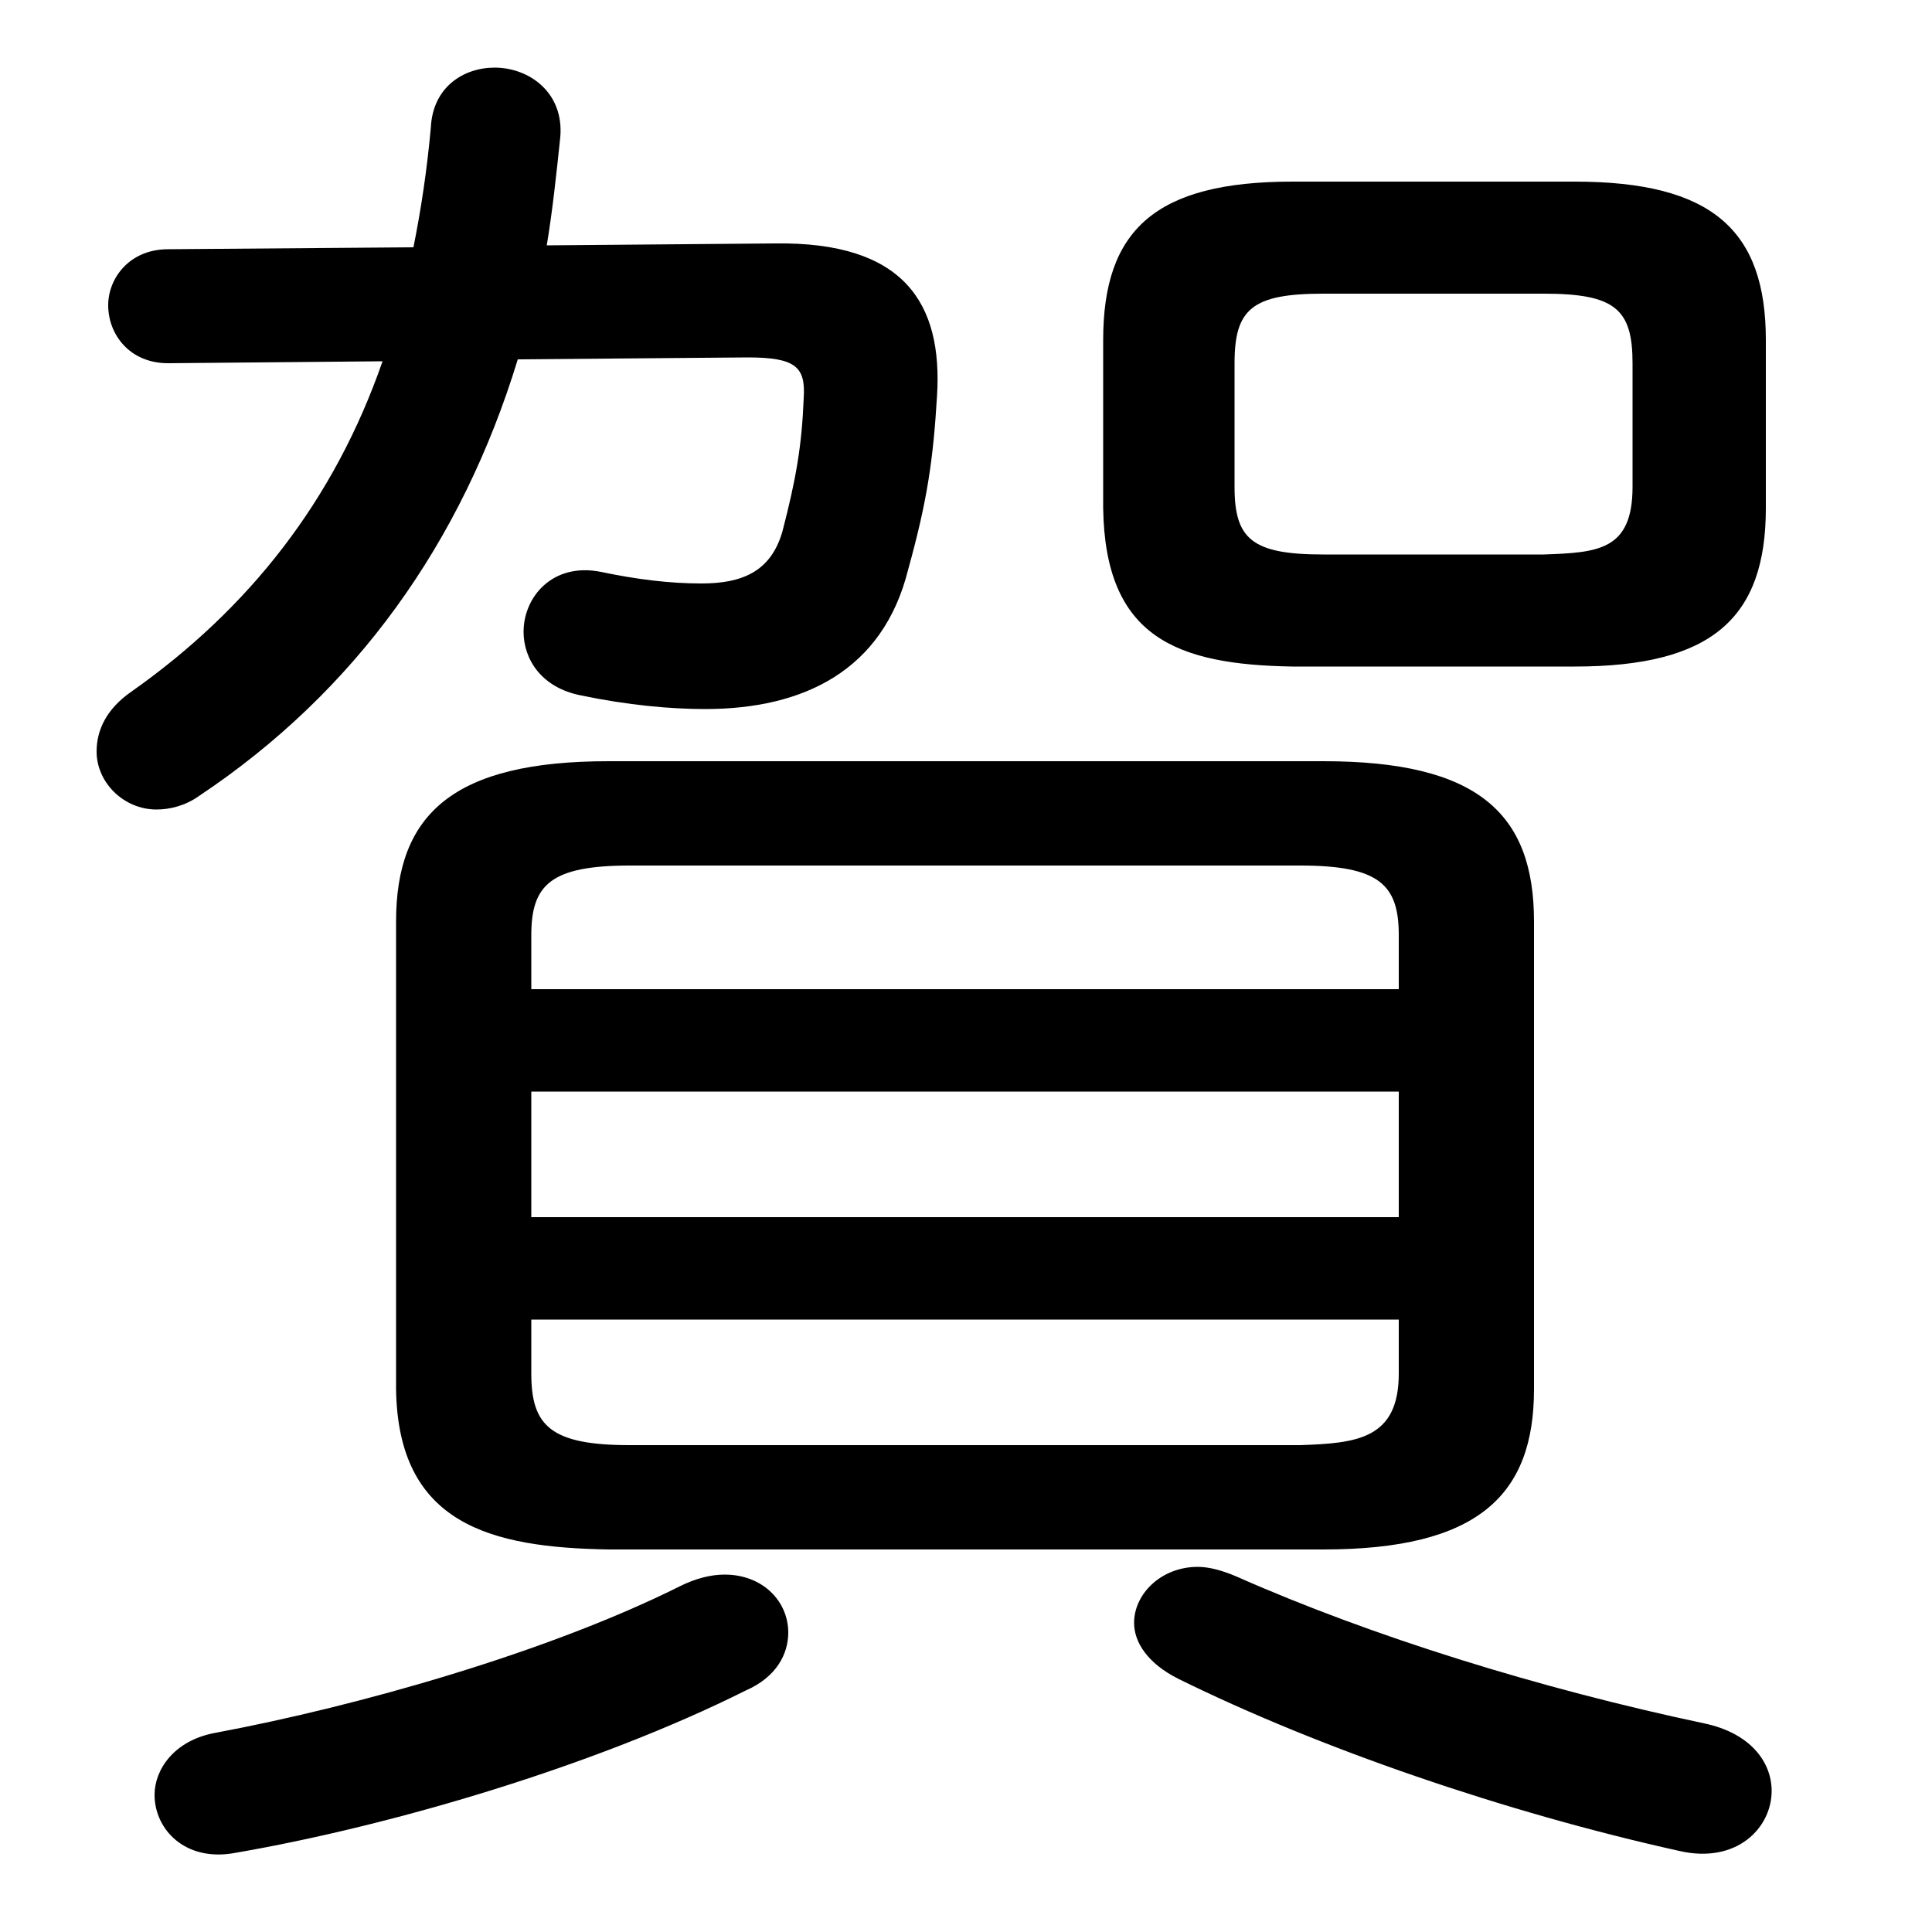<svg xmlns="http://www.w3.org/2000/svg" viewBox="0 -44.0 50.0 50.0">
    <rect x="0" y="-44.0" width="50.0" height="50.0" fill="#808080" stroke="none"/>
    <g transform="scale(1, -1)">
        <!-- ボディの枠 -->
        <rect x="0" y="-6.0" width="50.0" height="50.0"
            stroke="white" fill="white"/>
        <!-- グリフ座標系の原点 -->
        <circle cx="0" cy="0" r="5" fill="white"/>
        <!-- グリフのアウトライン -->
        <g style="fill:black;stroke:#000000;stroke-width:0;stroke-linecap:round;stroke-linejoin:round;">
        <path d="M 40.75 26.75 C 44.3 26.75 45.7 28.0 45.7 30.85 L 45.7 35.2 C 45.7 38.05 44.3 39.3 40.75 39.3 L 33.45 39.3 C 29.9 39.3 28.55 38.05 28.55 35.2 L 28.55 30.85 C 28.6 27.5 30.45 26.8 33.45 26.75 Z M 34.25 29.65 C 32.4 29.65 31.95 30.05 31.95 31.4 L 31.95 34.6 C 31.95 36.0 32.4 36.4 34.25 36.4 L 39.95 36.4 C 41.8 36.4 42.25 36.0 42.25 34.6 L 42.25 31.4 C 42.25 29.75 41.35 29.7 39.95 29.65 Z M 34.25 3.9 C 38.25 3.9 39.7 5.3 39.7 8.05 L 39.7 20.15 C 39.7 22.95 38.25 24.3 34.25 24.3 L 15.75 24.3 C 11.75 24.3 10.25 22.95 10.25 20.15 L 10.25 8.05 C 10.3 4.55 12.7 3.95 15.75 3.9 Z M 16.3 6.6 C 14.25 6.6 13.75 7.1 13.75 8.45 L 13.75 9.85 L 36.2 9.85 L 36.2 8.45 C 36.2 6.75 35.1 6.65 33.65 6.6 Z M 13.75 15.75 L 36.2 15.75 L 36.2 12.5 L 13.75 12.5 Z M 36.2 18.4 L 13.75 18.4 L 13.75 19.8 C 13.75 21.1 14.25 21.6 16.3 21.6 L 33.65 21.6 C 35.7 21.6 36.2 21.1 36.2 19.8 Z M 14.15 37.65 C 14.3 38.55 14.4 39.5 14.5 40.45 C 14.6 41.6 13.7 42.25 12.8 42.25 C 12.0 42.25 11.2 41.75 11.15 40.7 C 11.05 39.6 10.9 38.6 10.7 37.6 L 4.35 37.55 C 3.35 37.55 2.8 36.8 2.8 36.1 C 2.8 35.35 3.35 34.6 4.35 34.6 L 9.9 34.65 C 8.65 31.05 6.45 28.25 3.4 26.1 C 2.75 25.65 2.5 25.1 2.5 24.55 C 2.5 23.75 3.2 23.05 4.05 23.05 C 4.4 23.05 4.8 23.15 5.15 23.4 C 9.2 26.1 11.95 29.95 13.4 34.7 L 19.35 34.75 C 20.6 34.75 20.85 34.5 20.8 33.7 C 20.75 32.45 20.6 31.6 20.25 30.25 C 19.95 29.2 19.2 28.9 18.15 28.9 C 17.35 28.9 16.5 29.0 15.55 29.2 C 14.3 29.45 13.55 28.55 13.55 27.65 C 13.55 26.95 14.0 26.2 15.05 26.0 C 16.25 25.75 17.35 25.65 18.25 25.65 C 20.8 25.65 22.85 26.65 23.5 29.25 C 24.0 31.05 24.15 32.1 24.25 33.75 C 24.4 36.15 23.4 37.75 20.05 37.7 Z M 17.6 2.95 C 14.2 1.25 9.3 -0.15 5.55 -0.85 C 4.5 -1.05 4.0 -1.8 4.0 -2.45 C 4.0 -3.35 4.8 -4.2 6.1 -3.95 C 10.15 -3.25 15.4 -1.7 19.3 0.25 C 20.1 0.6 20.4 1.2 20.4 1.75 C 20.4 2.55 19.75 3.25 18.75 3.25 C 18.4 3.25 18.0 3.15 17.6 2.95 Z M 32.0 3.2 C 31.65 3.35 31.3 3.45 31.0 3.45 C 30.05 3.45 29.35 2.75 29.35 2.0 C 29.35 1.5 29.7 0.95 30.5 0.55 C 34.15 -1.25 38.95 -2.9 43.45 -3.9 C 44.95 -4.25 45.85 -3.3 45.85 -2.35 C 45.85 -1.6 45.3 -0.85 44.1 -0.6 C 39.85 0.3 35.5 1.65 32.0 3.2 Z"/>
    </g>
    </g>
</svg>
